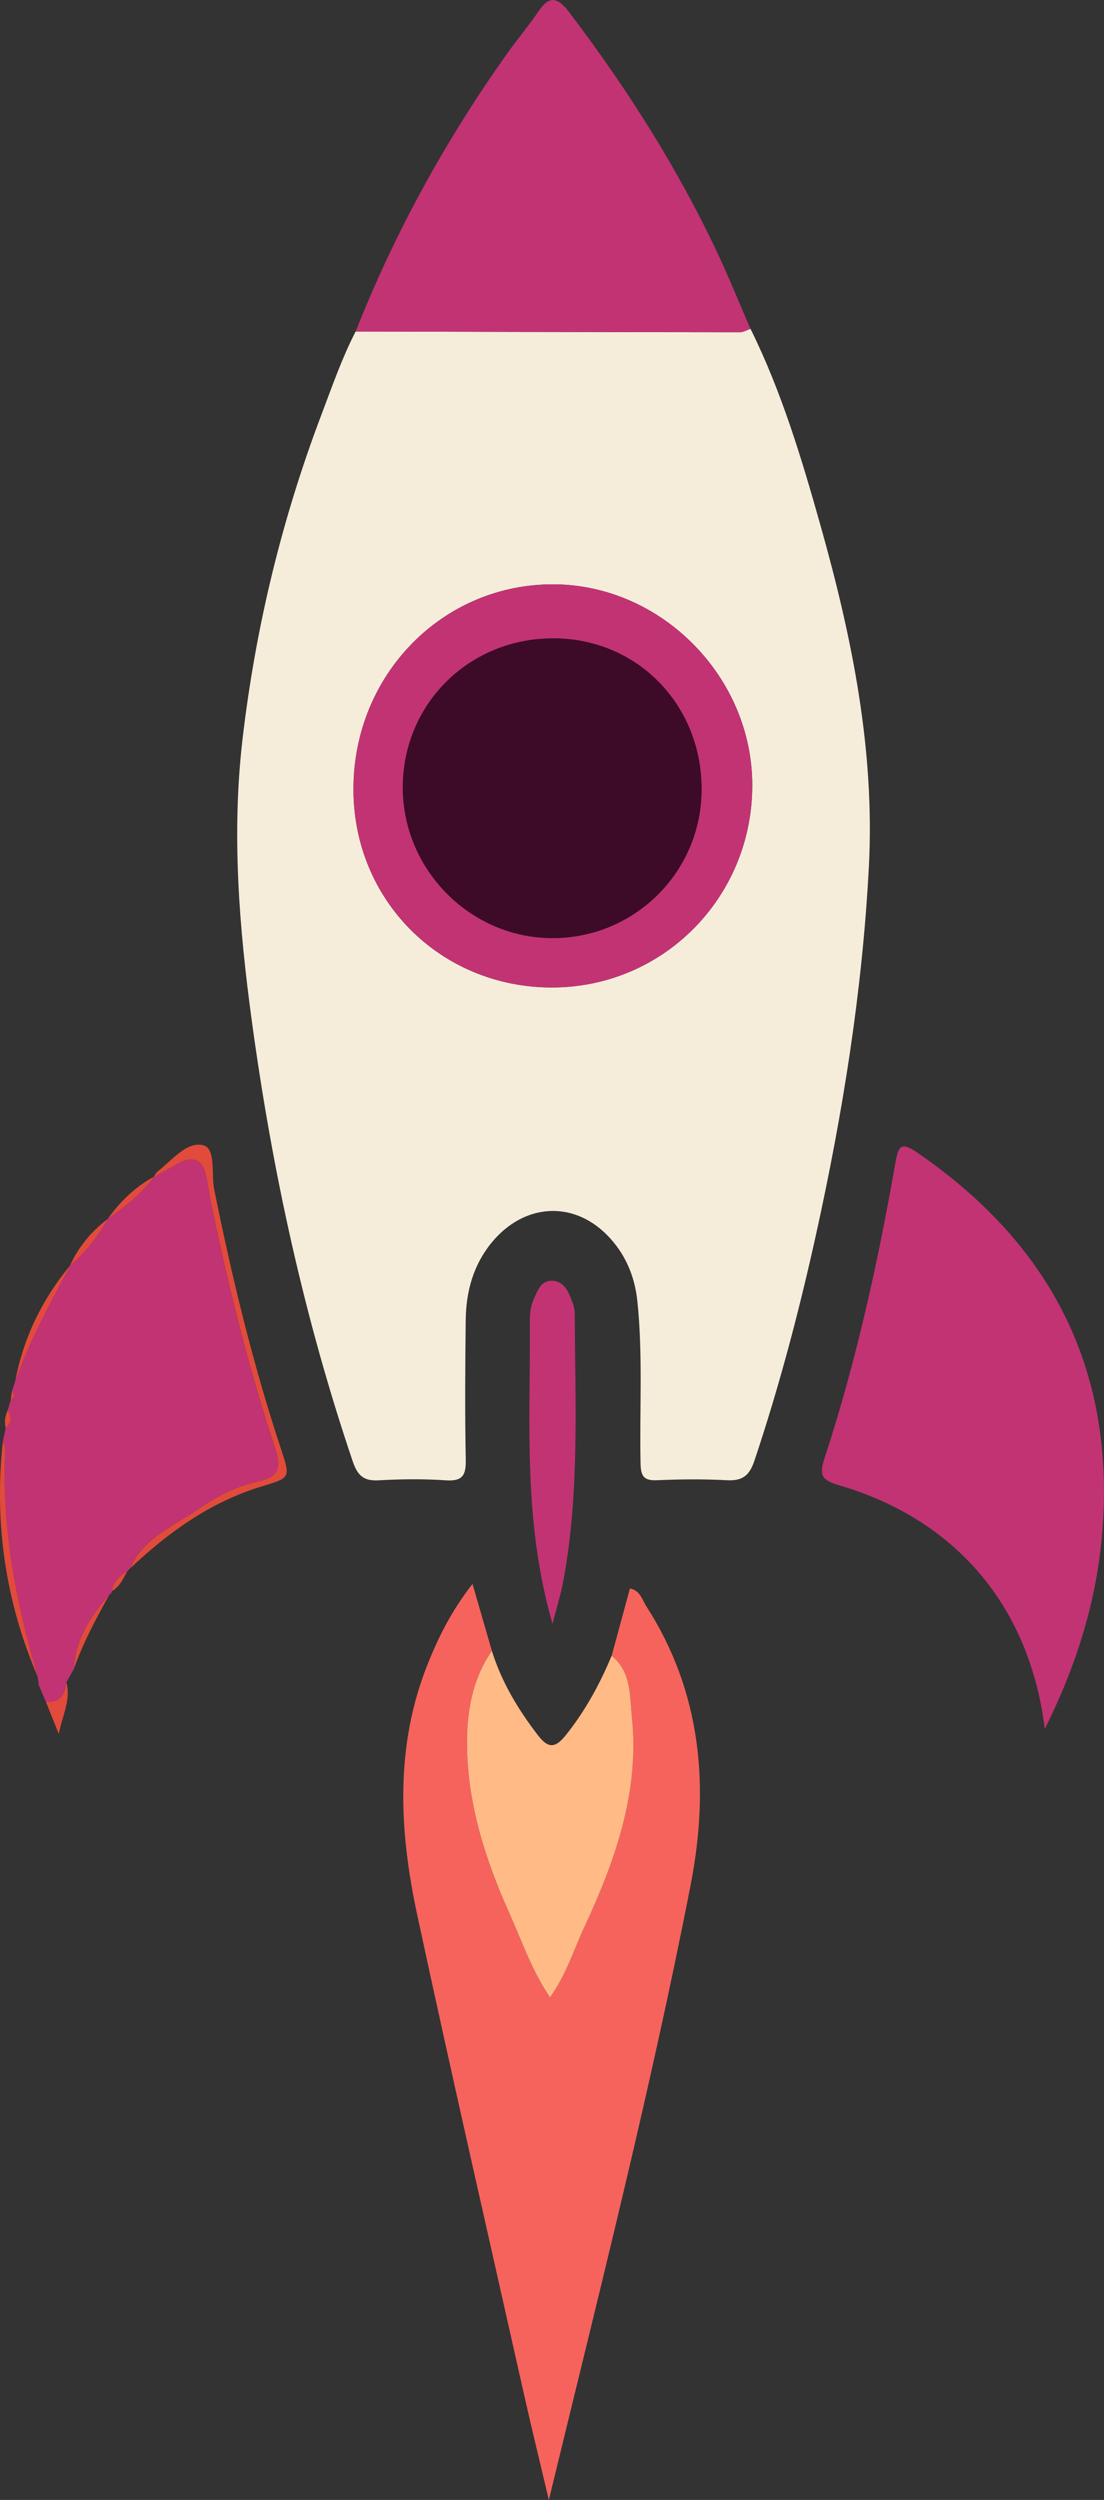 <?xml version="1.0" encoding="UTF-8"?>
<svg id="Layer_2" data-name="Layer 2" xmlns="http://www.w3.org/2000/svg" viewBox="0 0 237.86 538.5">
  <rect x="0" y="0" width="237.86" height="538.5" fill="#333333" stroke="none"/>
  <defs>
    <style>
      .cls-1 {
        fill: #3d0a27;
      }

      .cls-1, .cls-2, .cls-3, .cls-4, .cls-5, .cls-6 {
        stroke-width: 0px;
      }

      .cls-2 {
        fill: #e24b3b;
      }

      .cls-3 {
        fill: #c23373;
      }

      .cls-4 {
        fill: #ffba86;
      }

      .cls-5 {
        fill: #f5edda;
      }

      .cls-6 {
        fill: #f6635c;
      }
    </style>
  </defs>
  <g id="Layer_1-2" data-name="Layer 1">
    <g>
      <path class="cls-5" d="m161.7,70.83c6.73,13.61,11.06,28.08,15.15,42.61,6.74,23.94,11.66,48.23,10.35,73.28-1.4,26.79-5.64,53.22-11.43,79.4-3.62,16.38-7.89,32.57-13.22,48.5-1.1,3.29-2.61,4.41-5.98,4.23-4.98-.27-10-.22-14.99,0-2.89.13-3.51-.87-3.57-3.64-.24-11.65.53-23.33-.69-34.96-.57-5.46-2.67-10.32-6.54-14.23-7.42-7.49-17.95-6.76-24.84,1.63-3.98,4.84-5.53,10.57-5.6,16.69-.11,9.99-.19,19.99.01,29.99.07,3.34-.57,4.79-4.28,4.54-4.81-.33-9.67-.27-14.49,0-3.24.18-4.54-1.03-5.58-4.08-10.44-30.84-17.33-62.47-21.72-94.69-2.75-20.18-4.4-40.4-2.04-60.75,2.8-24.04,8.43-47.4,17.02-70.04,2.29-6.04,4.4-12.14,7.36-17.9,27.59.07,55.18.14,82.77.16.77,0,1.54-.48,2.31-.74Zm-85.55,99.16c0,23.95,18.74,42.69,42.71,42.72,23.96.03,43.19-19.34,43.22-43.52.02-23.35-19.52-43.17-42.71-43.32-23.99-.15-43.22,19.48-43.22,44.12Z"/>
      <path class="cls-6" d="m131.78,356.68c1.31-4.81,2.61-9.62,3.94-14.5,2.16.36,2.61,2.37,3.52,3.8,11.98,18.62,13.65,39.08,9.55,60.1-8.66,44.38-19.82,88.2-30.54,132.43-1.83-7.79-3.74-15.55-5.49-23.36-7.68-34.23-15.51-68.43-22.88-102.73-3.89-18.11-4.82-36.31,2.3-54.06,2.36-5.88,5.19-11.5,9.62-17.17,1.5,5.18,2.84,9.81,4.18,14.43-4.38,6.26-5.49,13.55-5.36,20.8.22,12.6,4.05,24.51,9.2,35.89,2.67,5.9,4.75,12.19,8.69,17.96,3.51-4.97,5.05-10.12,7.28-14.9,6.72-14.43,12.05-29.27,10.35-45.59-.48-4.58-.12-9.67-4.36-13.09Z"/>
      <path class="cls-3" d="m225.1,372.44c-3.19-26.11-18.87-45.02-44.24-52.48-3.49-1.03-4.51-1.91-3.27-5.68,6.86-20.88,11.56-42.31,15.35-63.93.6-3.41,1.2-4.45,4.47-2.22,28.42,19.41,42.58,45.9,40.18,80.63-1.06,15.42-5.58,29.88-12.5,43.68Z"/>
      <path class="cls-3" d="m15.91,359.5c-.54.97-1.08,1.93-1.61,2.89-.35,2.56-1.32,4.5-4.42,4.18-.51-1.21-1.02-2.43-1.54-3.64,0,0,.02.04.02.04-.08-.6-.16-1.21-.25-1.82-4.69-16.02-7.86-32.25-7-49.06.02-.45-.35-.92-.53-1.38.21-1.03.43-2.07.64-3.1,1.39-1.14,1.2-2.47.46-3.87.2-.71.41-1.41.61-2.12.78-.53.96-1.15.27-1.89.23-.71.47-1.41.7-2.12,3.07-8.81,7.56-16.94,11.93-25.14,0,0-.11.1-.11.1,3.36-2.81,5.91-6.29,8.14-10.02,0,0-.05.05-.05.05,3.7-2.66,7.29-5.43,10.01-9.15,0,0-.1.11-.1.11,1.59-.88,3.21-1.73,4.77-2.66q5.54-3.32,6.67,2.9c.42,2.28.78,4.57,1.25,6.84,3.65,17.39,7.94,34.63,13.56,51.5,1.37,4.11.68,6.09-3.83,7.02-4.74.97-9.1,3.38-13.03,6.1-5.22,3.61-11.6,6.04-14.37,12.5-.23.25-.46.49-.69.74-1.75.92-2.98,2.24-3.32,4.25-.03.35-.21.6-.53.75-4.01,4.63-7.33,9.6-7.65,16Z"/>
      <path class="cls-3" d="m161.7,70.83c-.77.26-1.54.74-2.31.74-27.59-.03-55.18-.1-82.77-.16,8.48-21.42,19.5-41.44,32.87-60.18,2.12-2.97,4.5-5.78,6.53-8.8,2.49-3.69,4.32-2.8,6.66.27,12.4,16.34,23.36,33.55,32.06,52.15,2.46,5.26,4.64,10.65,6.95,15.99Z"/>
      <path class="cls-4" d="m131.78,356.68c4.25,3.42,3.88,8.51,4.36,13.09,1.71,16.31-3.63,31.15-10.35,45.59-2.23,4.79-3.77,9.93-7.28,14.9-3.94-5.77-6.02-12.05-8.69-17.96-5.14-11.38-8.98-23.29-9.2-35.89-.12-7.25.99-14.54,5.36-20.8,2.09,6.73,5.65,12.62,9.93,18.19,2.29,2.98,3.81,2.68,5.99-.03,4.18-5.21,7.31-10.97,9.87-17.09Z"/>
      <path class="cls-3" d="m119.04,349.78c-6.26-21.71-4.83-42.4-4.87-62.98,0-2.31-.21-4.67.8-6.88.83-1.82,1.51-4.04,3.88-4.04,2.54,0,3.55,2.17,4.34,4.23.35.92.65,1.93.65,2.91.06,19.27,1.08,38.59-2.5,57.7-.48,2.57-1.28,5.09-2.3,9.07Z"/>
      <path class="cls-2" d="m28.11,337.76c2.77-6.46,9.15-8.9,14.37-12.5,3.93-2.72,8.29-5.12,13.03-6.1,4.5-.93,5.19-2.91,3.83-7.02-5.61-16.87-9.9-34.11-13.56-51.5-.48-2.27-.84-4.56-1.25-6.84q-1.13-6.23-6.67-2.9c-1.56.93-3.18,1.78-4.77,2.66.28-.4.48-.9.85-1.19,3.09-2.44,6.38-6.62,9.89-5.66,2.73.75,1.65,6.22,2.33,9.56,3.82,18.88,8.32,37.58,14.39,55.88,2.04,6.15,2.02,6.17-3.97,7.97-11.08,3.32-20.18,9.83-28.46,17.65Z"/>
      <path class="cls-2" d="m.59,310.71c.19.46.55.93.53,1.38-.86,16.81,2.31,33.04,7,49.06-6.95-16.15-9.37-32.98-7.53-50.44Z"/>
      <path class="cls-2" d="m15.2,272.47c-4.37,8.19-8.86,16.33-11.93,25.14,1.74-9.44,5.84-17.76,11.93-25.14Z"/>
      <path class="cls-2" d="m9.89,366.57c3.1.32,4.06-1.62,4.42-4.18,1.04,3.77-.94,7.24-1.64,11.14-.93-2.32-1.85-4.64-2.78-6.96Z"/>
      <path class="cls-2" d="m15.91,359.5c.32-6.4,3.64-11.36,7.65-16-2.87,5.18-5.68,10.39-7.65,16Z"/>
      <path class="cls-2" d="m33.19,253.45c-2.73,3.72-6.31,6.5-10.01,9.15,2.68-3.77,5.92-6.92,10.01-9.15Z"/>
      <path class="cls-2" d="m23.24,262.55c-2.23,3.74-4.78,7.21-8.14,10.02,1.85-4.05,4.61-7.35,8.14-10.02Z"/>
      <path class="cls-2" d="m24.09,342.75c.34-2.01,1.58-3.33,3.32-4.25-.9,1.58-1.62,3.3-3.32,4.25Z"/>
      <path class="cls-2" d="m1.69,303.74c.75,1.4.94,2.73-.46,3.87-.33-1.35-.14-2.63.46-3.87Z"/>
      <path class="cls-2" d="m2.57,299.72c.69.74.51,1.36-.27,1.89.09-.63.18-1.26.27-1.89Z"/>
      <polygon class="cls-2" points="8.37 362.96 8.35 362.92 8.02 363.01 8.37 362.96"/>
      <path class="cls-3" d="m76.15,169.99c0-24.64,19.23-44.27,43.22-44.12,23.2.15,42.74,19.96,42.71,43.32-.02,24.18-19.25,43.55-43.22,43.52-23.97-.03-42.71-18.77-42.71-42.72Zm42.41,32.08c17.72.27,32.27-13.78,32.59-31.46.33-18.32-13.43-32.82-31.42-33.1-18.16-.28-32.63,13.59-32.94,31.57-.3,17.77,14.1,32.72,31.77,32.99Z"/>
      <path class="cls-1" d="m118.56,202.07c-17.67-.27-32.07-15.22-31.77-32.99.31-17.97,14.78-31.84,32.94-31.57,17.99.27,31.76,14.77,31.42,33.1-.32,17.68-14.88,31.72-32.59,31.46Z"/>
    </g>
  </g>
</svg>
